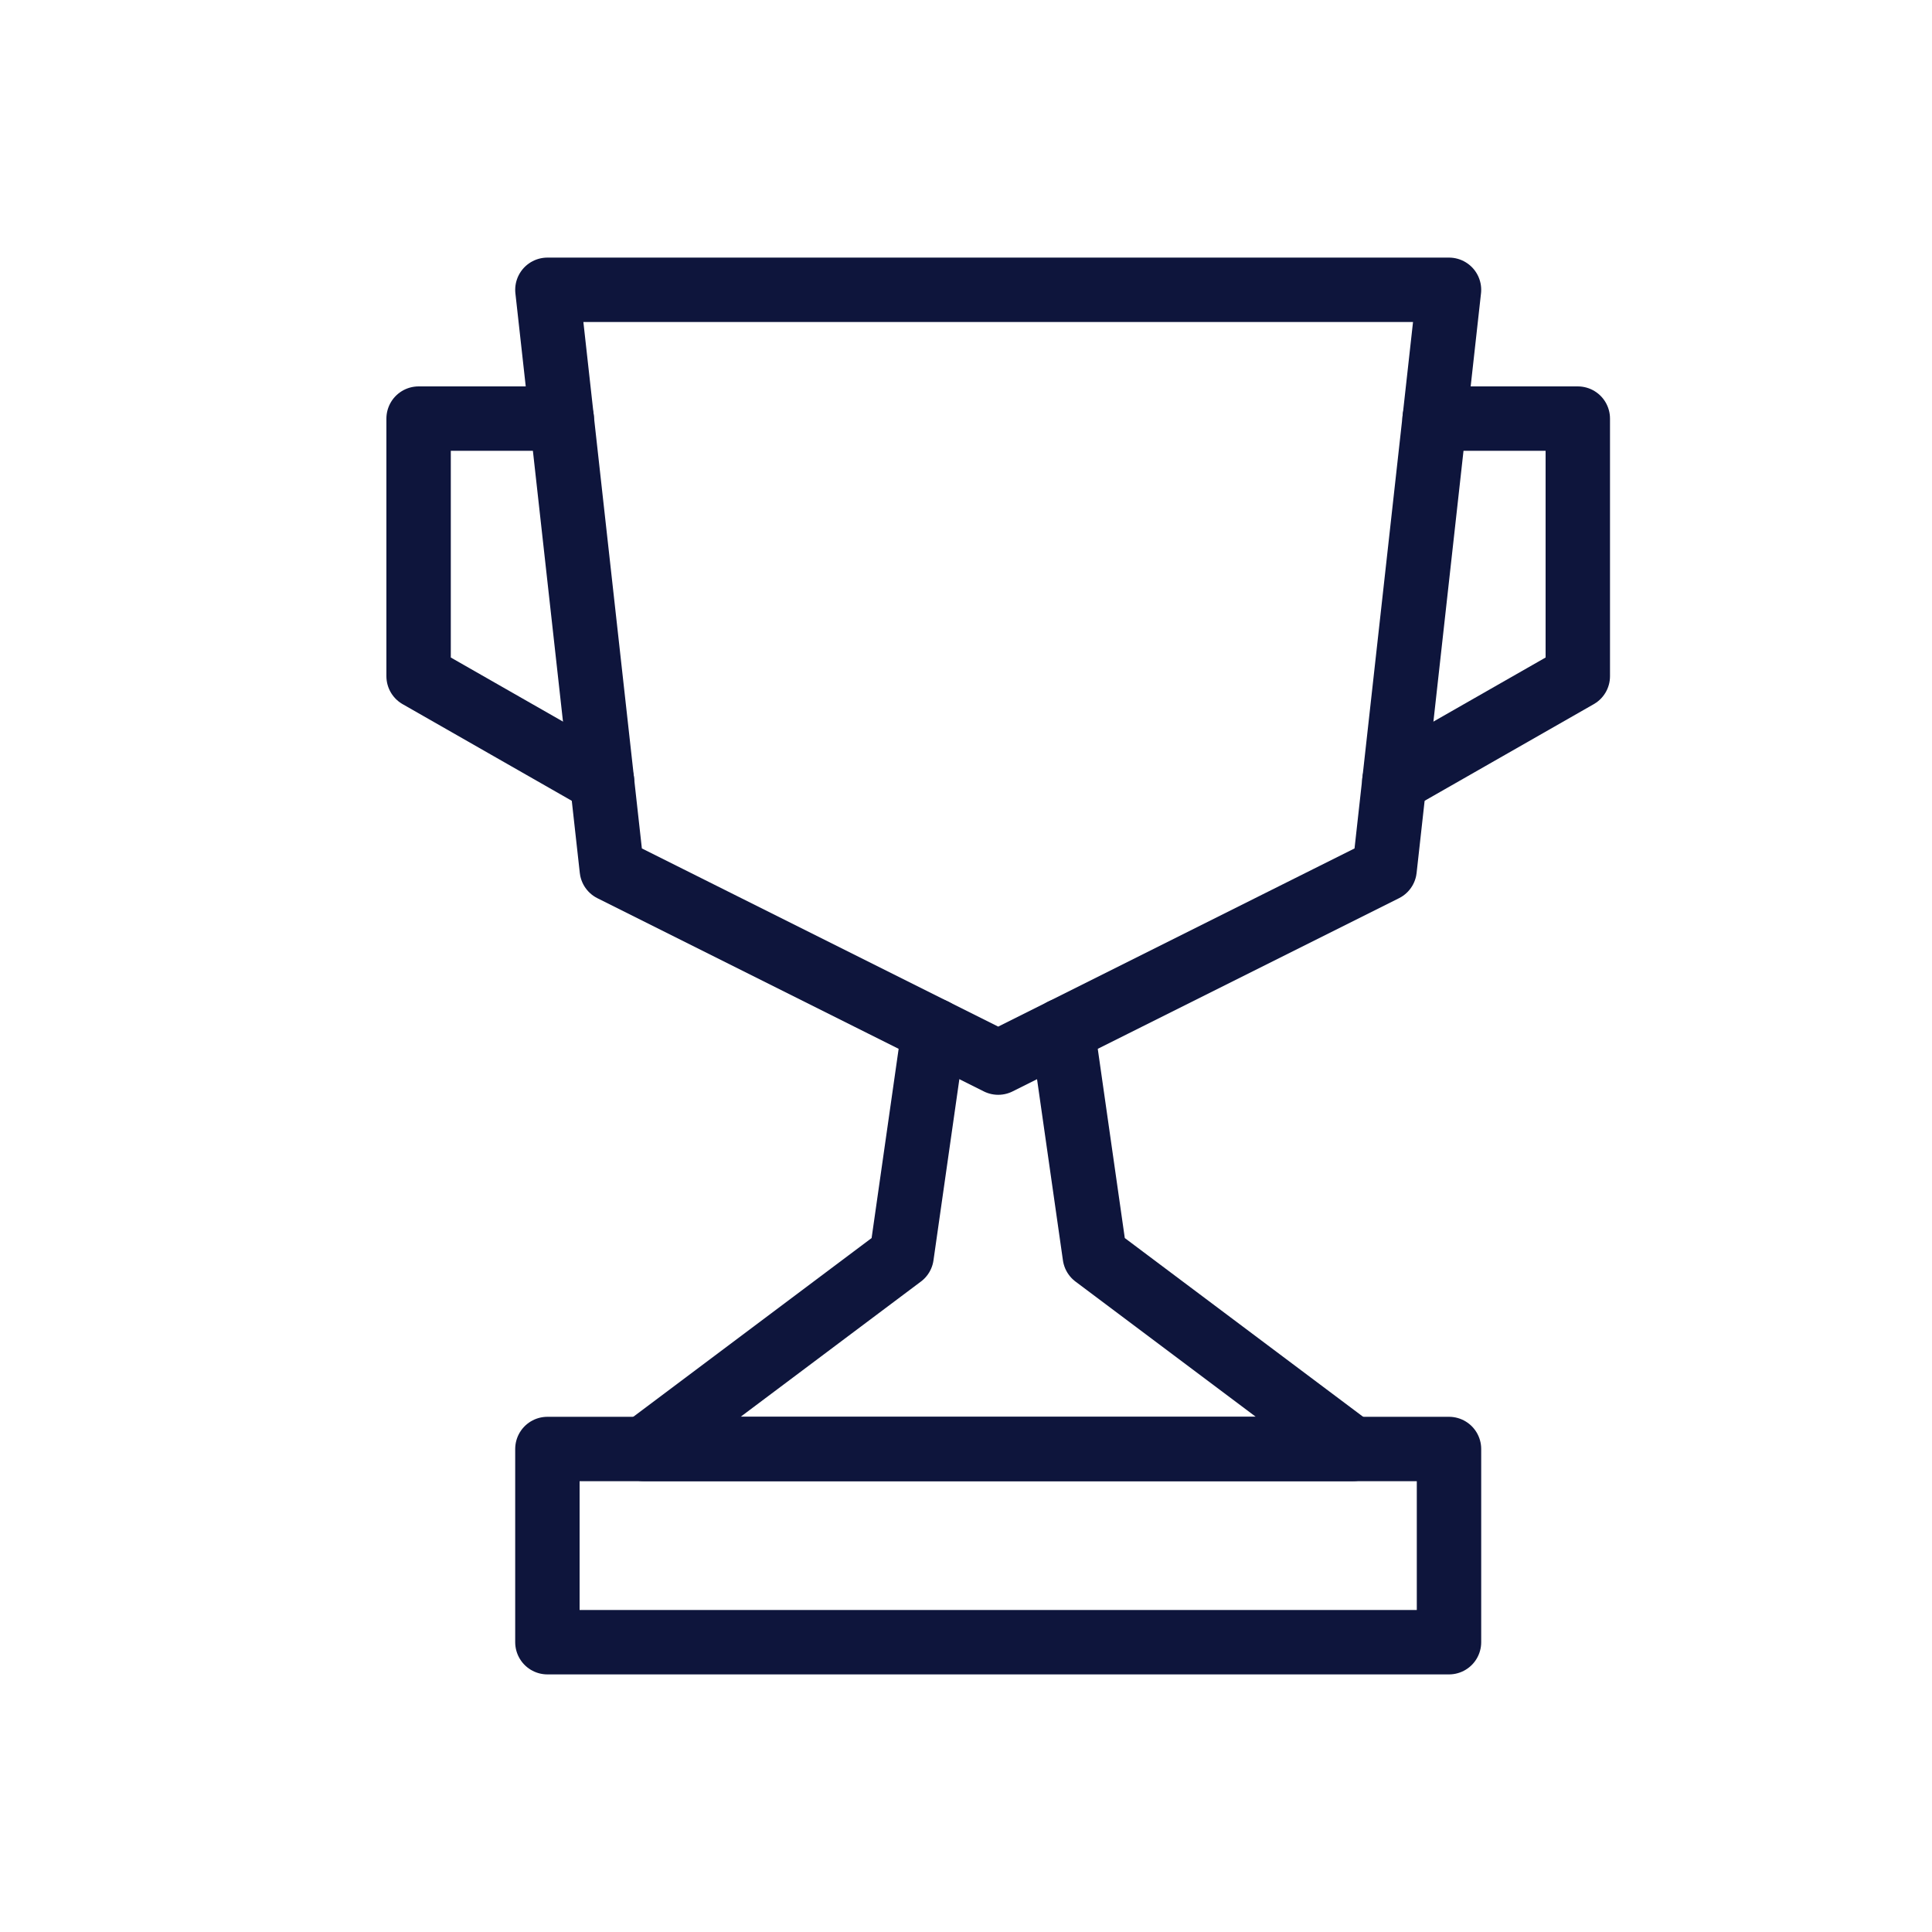 <?xml version="1.0" encoding="iso-8859-1"?>
<!-- Generator: Adobe Illustrator 22.1.0, SVG Export Plug-In . SVG Version: 6.00 Build 0)  -->
<svg version="1.1" id="Layer_1" xmlns="http://www.w3.org/2000/svg" xmlns:xlink="http://www.w3.org/1999/xlink" x="0px" y="0px"
	 viewBox="0 0 30 30" style="enable-background:new 0 0 30 30;" xml:space="preserve">
<g>
	<path style="fill:none;stroke:#0E153C;stroke-linecap:round;stroke-linejoin:round;" d="M21.5,13.5l-6,3l-6-3l-1-9h14L21.5,13.5z"
		/>
	<path style="fill:none;stroke:#0E153C;stroke-linecap:round;stroke-linejoin:round;" d="M8.5,25.5h14v-3h-14V25.5z"/>
	<path style="fill:none;stroke:#0E153C;stroke-linecap:round;stroke-linejoin:round;" d="M8.723,6.5H6.5v4l2.848,1.627"/>
	<path style="fill:none;stroke:#0E153C;stroke-linecap:round;stroke-linejoin:round;" d="M22.277,6.5H24.5v4l-2.848,1.627"/>
	<path style="fill:none;stroke:#0E153C;stroke-linecap:round;stroke-linejoin:round;" d="M14.5,16L14,19.5l-4,3h11l-4-3L16.5,16"/>
</g>
</svg>
